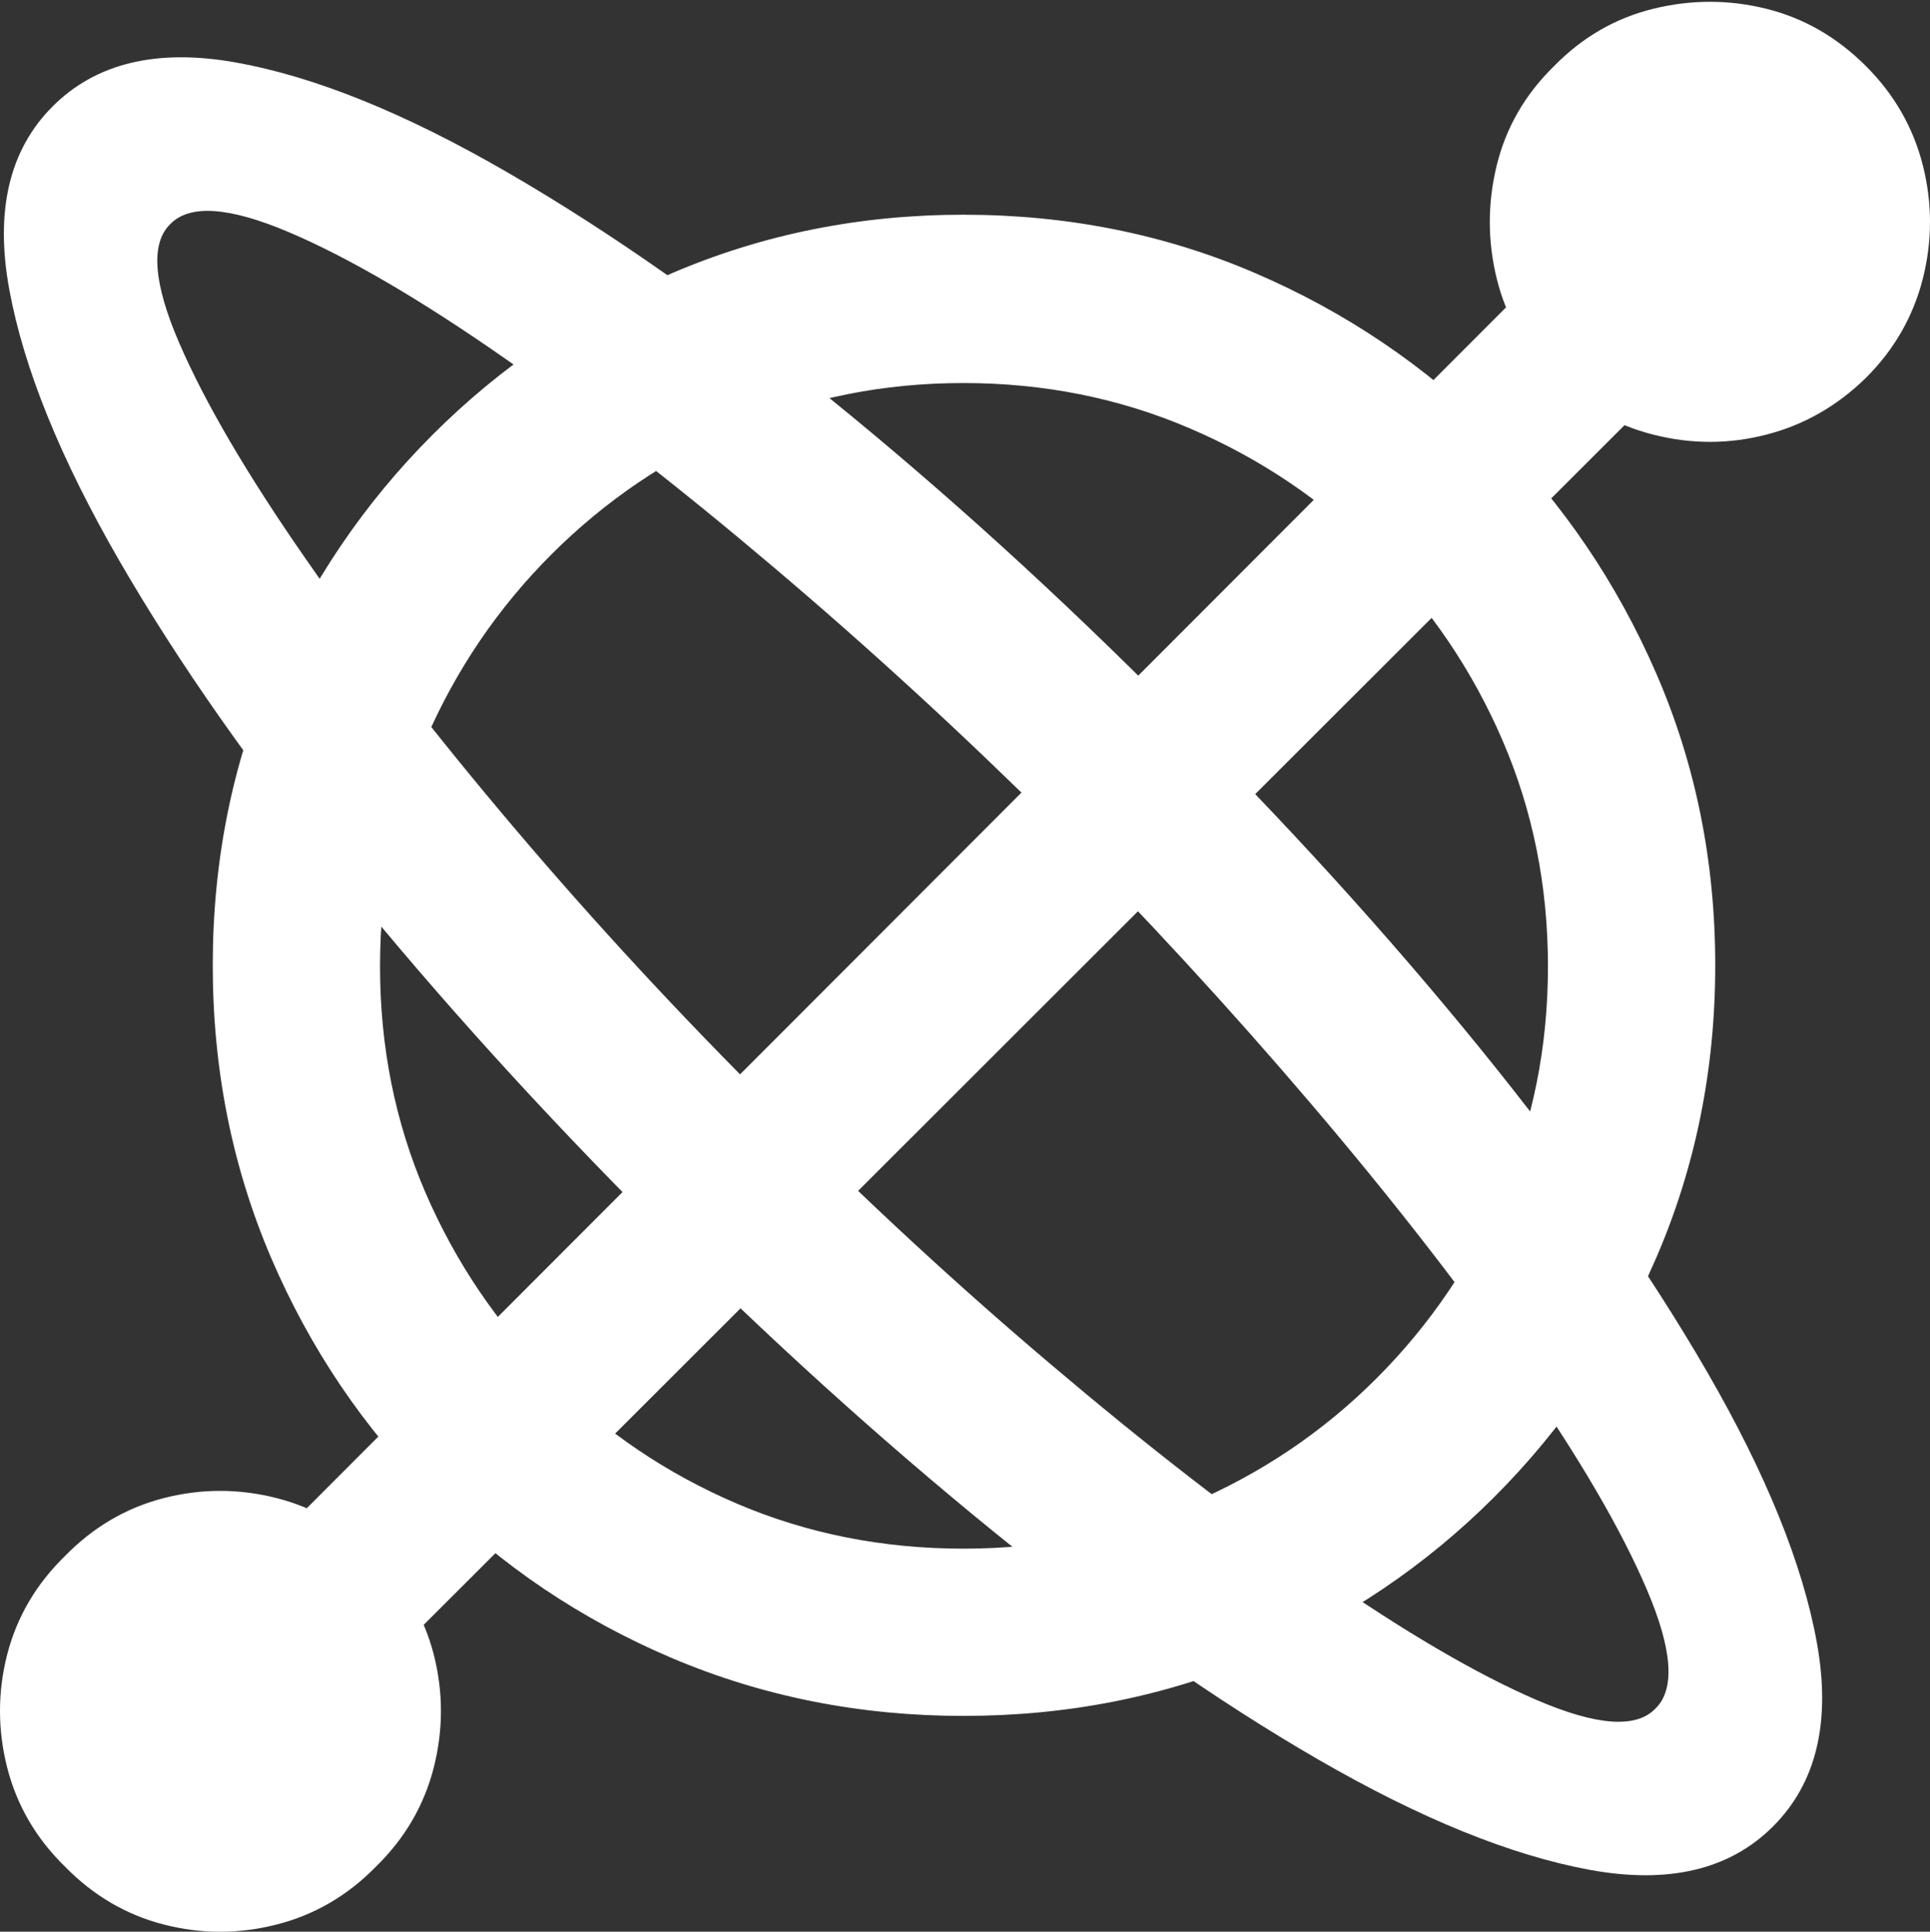 <?xml version="1.0" encoding="UTF-8"?>
<!--Generator: Apple Native CoreSVG 175.5-->
<!DOCTYPE svg
PUBLIC "-//W3C//DTD SVG 1.1//EN"
       "http://www.w3.org/Graphics/SVG/1.1/DTD/svg11.dtd">
<svg version="1.1" xmlns="http://www.w3.org/2000/svg" xmlns:xlink="http://www.w3.org/1999/xlink" width="18.252" height="18.271">
 <rect width="100%" height="100%" fill="#333333" stroke="none"/>
 <g>
  <rect height="18.271" opacity="0" width="18.252" x="0" y="0"/>
  <path d="M9.111 16.23Q10.586 16.23 11.87 15.684Q13.154 15.137 14.131 14.16Q15.107 13.184 15.664 11.895Q16.221 10.605 16.221 9.131Q16.221 7.656 15.664 6.372Q15.107 5.088 14.131 4.111Q13.154 3.135 11.87 2.583Q10.586 2.031 9.111 2.031Q7.646 2.031 6.357 2.583Q5.068 3.135 4.092 4.111Q3.115 5.088 2.563 6.372Q2.012 7.656 2.012 9.131Q2.012 10.605 2.563 11.895Q3.115 13.184 4.092 14.16Q5.068 15.137 6.357 15.684Q7.646 16.23 9.111 16.23ZM9.111 14.648Q7.969 14.648 6.973 14.224Q5.977 13.799 5.215 13.037Q4.453 12.275 4.023 11.279Q3.594 10.283 3.594 9.141Q3.594 7.998 4.023 7.002Q4.453 6.006 5.215 5.244Q5.977 4.482 6.973 4.053Q7.969 3.623 9.111 3.623Q10.254 3.623 11.255 4.053Q12.256 4.482 13.018 5.244Q13.779 6.006 14.209 7.002Q14.639 7.998 14.639 9.141Q14.639 10.283 14.209 11.279Q13.779 12.275 13.018 13.037Q12.256 13.799 11.255 14.224Q10.254 14.648 9.111 14.648ZM16.768 17.275Q17.383 16.66 17.183 15.542Q16.982 14.424 16.143 12.974Q15.303 11.523 13.994 9.912Q12.685 8.301 11.074 6.699Q9.473 5.088 7.861 3.779Q6.25 2.471 4.8 1.631Q3.35 0.791 2.231 0.591Q1.113 0.391 0.498 1.006Q-0.117 1.621 0.088 2.739Q0.293 3.857 1.128 5.303Q1.963 6.748 3.276 8.364Q4.59 9.98 6.191 11.582Q7.793 13.184 9.409 14.497Q11.025 15.81 12.471 16.645Q13.916 17.48 15.034 17.686Q16.152 17.891 16.768 17.275ZM15.654 16.162Q15.381 16.445 14.531 16.079Q13.682 15.713 12.48 14.878Q11.279 14.043 9.932 12.9Q8.584 11.758 7.305 10.469Q6.016 9.189 4.873 7.842Q3.73 6.494 2.896 5.293Q2.061 4.092 1.694 3.242Q1.328 2.393 1.611 2.119Q1.885 1.836 2.734 2.197Q3.584 2.559 4.78 3.394Q5.977 4.229 7.329 5.376Q8.682 6.523 9.971 7.803Q11.25 9.092 12.398 10.44Q13.545 11.787 14.38 12.988Q15.215 14.19 15.576 15.039Q15.938 15.889 15.654 16.162ZM14.697 3.574Q15.098 3.975 15.635 4.111Q16.172 4.248 16.704 4.111Q17.236 3.975 17.646 3.574Q18.047 3.174 18.184 2.637Q18.32 2.1 18.184 1.562Q18.047 1.025 17.646 0.625Q17.236 0.215 16.704 0.083Q16.172-0.049 15.635 0.083Q15.098 0.215 14.697 0.625Q14.287 1.025 14.155 1.562Q14.023 2.1 14.155 2.637Q14.287 3.174 14.697 3.574ZM14.678 2.471L2.129 15.039L3.232 16.143L15.791 3.594ZM0.615 17.656Q1.016 18.066 1.548 18.203Q2.08 18.34 2.617 18.203Q3.154 18.066 3.555 17.656Q3.965 17.256 4.102 16.719Q4.238 16.182 4.102 15.649Q3.965 15.117 3.555 14.717Q3.154 14.307 2.617 14.17Q2.08 14.033 1.548 14.17Q1.016 14.307 0.615 14.717Q0.205 15.117 0.068 15.649Q-0.068 16.182 0.068 16.719Q0.205 17.256 0.615 17.656Z" fill="#ffffff"/>
 </g>
</svg>
